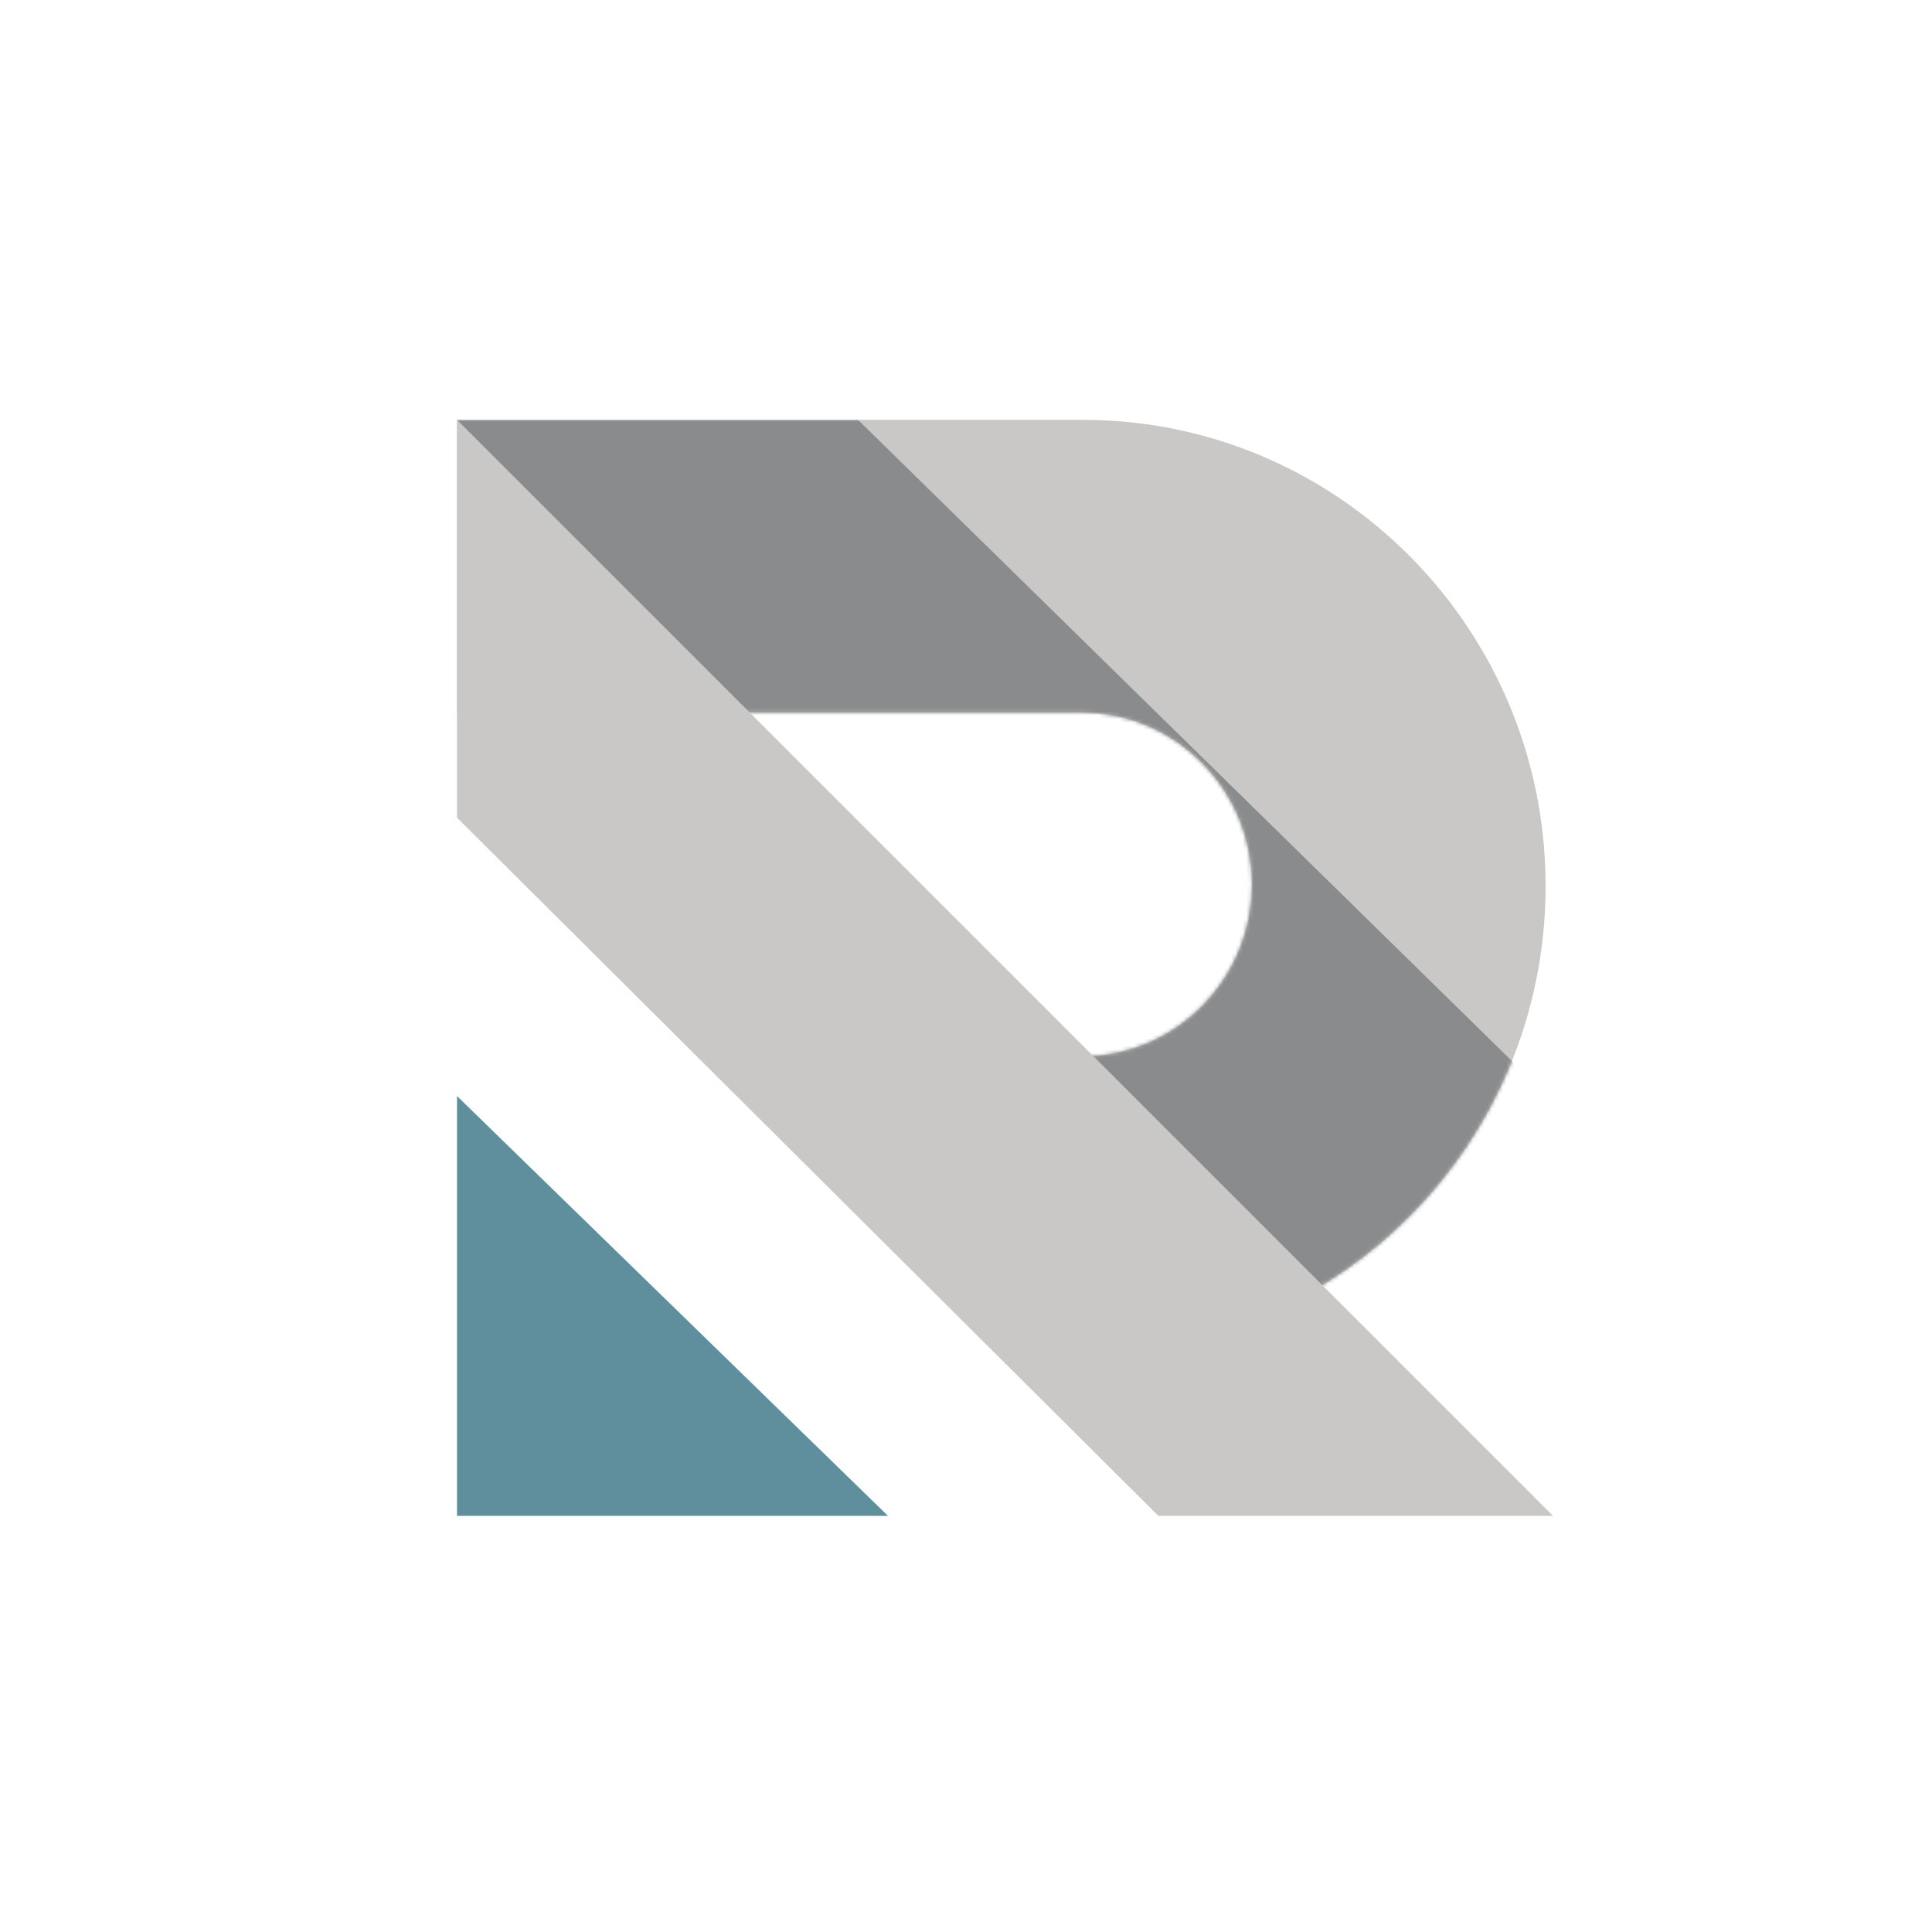 <?xml version="1.0" encoding="UTF-8"?><svg width="520px" height="520px" viewBox="0 0 520 520" version="1.1" xmlns="http://www.w3.org/2000/svg" xmlns:xlink="http://www.w3.org/1999/xlink" style="background: #333D47;"><title>redefine-logo-opposite</title><defs><path d="M168.411,0 C237.219,0 293,56.188 293,125.5 C293,194.812 237.219,251 168.411,251 L168.41,171.369 L168.741,171.366 C193.779,170.957 213.95,150.385 213.95,125.067 C213.95,99.638 193.601,78.997 168.411,78.764 L0,78.762 L0,0 Z" id="path-1"></path></defs><g id="logo-MIT" stroke="none" stroke-width="1" fill="none" fill-rule="evenodd"><g id="Logo" transform="translate(123, 113)"><polygon id="左下角" fill="#5f8e9c" points="-1.46896384e-14 182 116 295 0 295"></polygon><polygon id="梯形" fill="#C9C8C7" points="-1.35612008e-14 3.96601155e-15 295 295 188.783 295 -1.35612008e-14 107.068"></polygon><mask id="mask-2" fill="white"><use xlink:href="#path-1"></use></mask><use id="Combined-Shape" fill="#C9C8C7" xlink:href="#path-1"></use><polygon id="阴影" fill="#8A8B8C" mask="url(#mask-2)" points="0 0 107.937 3.96601155e-15 295 183.425 295 295"></polygon></g></g></svg>